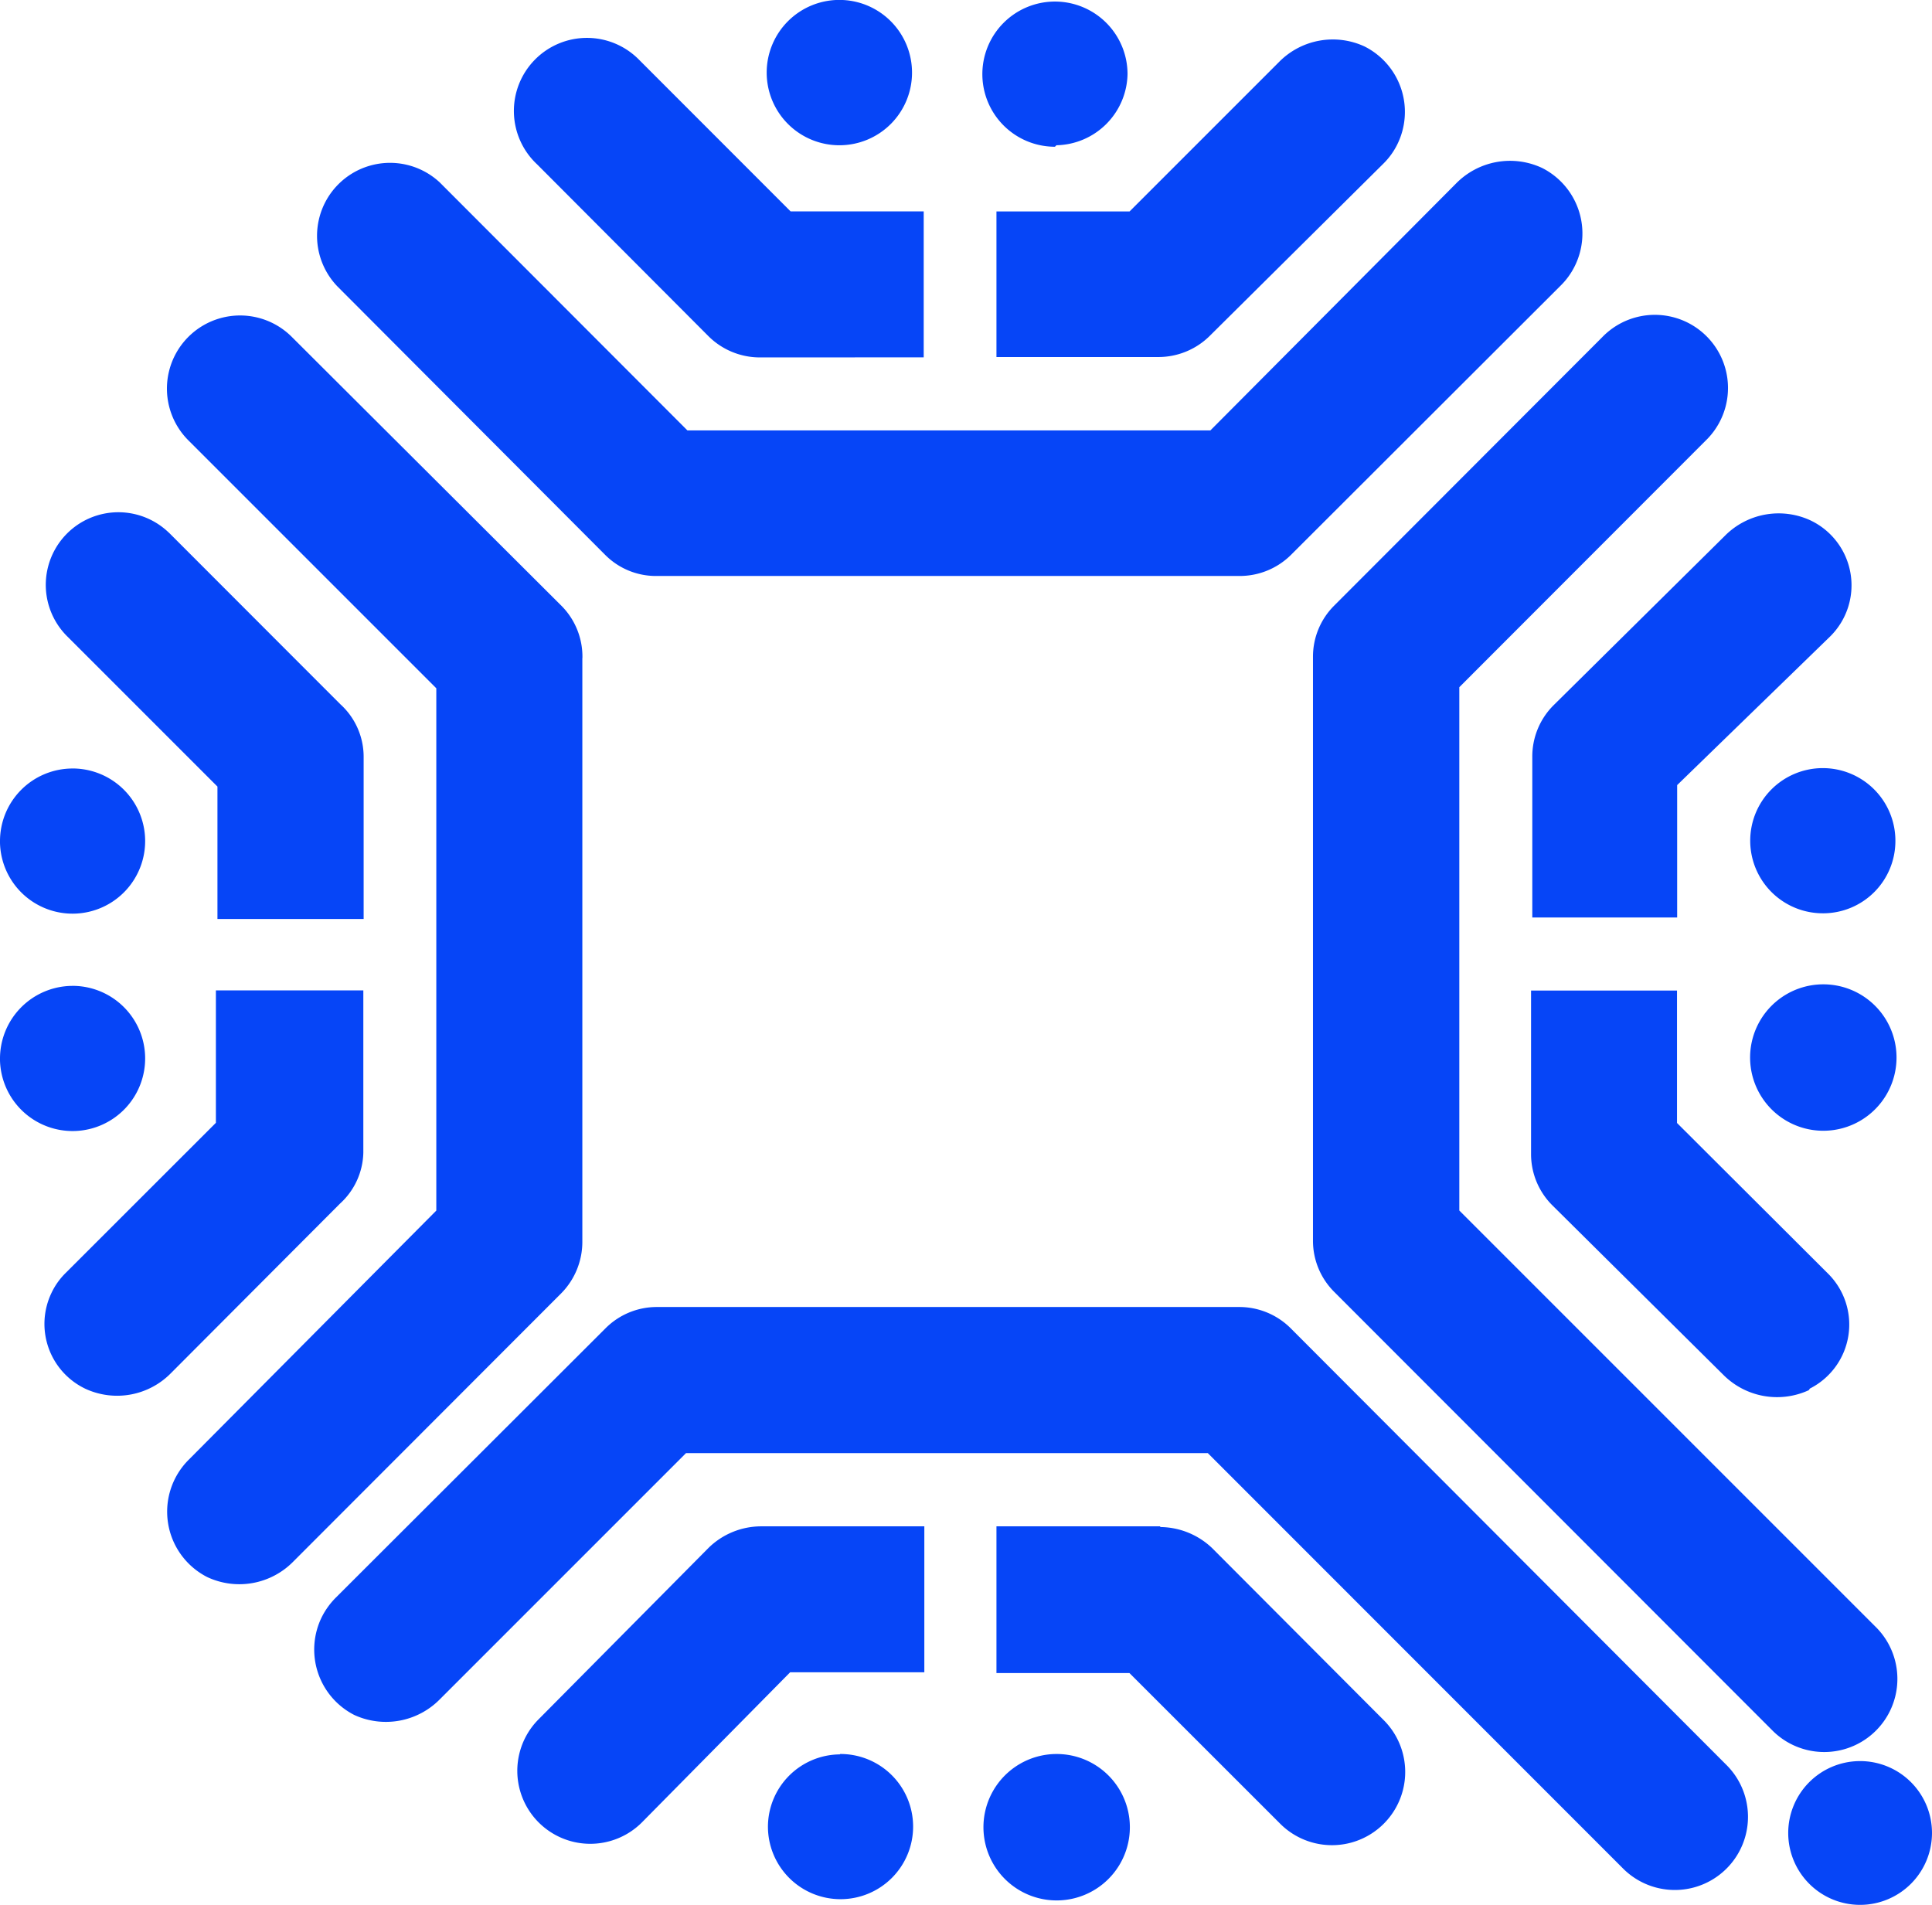 <svg id="Layer_1" data-name="Layer 1" xmlns="http://www.w3.org/2000/svg" viewBox="0 0 248.06 244.57"><defs><style>.cls-1{fill:#0645f7;fill-rule:evenodd;}</style></defs><path class="cls-1" d="M896.44,603a9.23,9.23,0,1,1,9.17-9.27v0A9.24,9.24,0,0,1,896.44,603Zm-4.86-99.39a9.4,9.4,0,1,1,.15,0Zm0-27.92a9.32,9.32,0,1,1,9.33-9.32v.05a9.28,9.28,0,0,1-9.18,9.27Zm-18.69-16.46v17h-18.6V455.59A9.28,9.28,0,0,1,857,449l22-21.76a9.72,9.72,0,0,1,11-2,9.23,9.23,0,0,1,2.53,14.91Zm16.9,77.69a9.74,9.74,0,0,1-11-2l-21.94-21.75a9.28,9.28,0,0,1-2.72-6.56v-21h18.74v17L892.31,522a9.21,9.21,0,0,1-2.38,14.71Zm-44.87-90.26v67.19l53.41,53.41a9.39,9.39,0,0,1-13.11,13.45h0L828.9,524.34a9.26,9.26,0,0,1-2.77-6.6v-75a9.26,9.26,0,0,1,2.77-6.6l34.38-34.43a9.39,9.39,0,0,1,13.49,13.07Zm-21.6-17a9.33,9.33,0,0,1-6.66,2.72H741.89a9.18,9.18,0,0,1-6.65-2.72l-34.38-34.47A9.37,9.37,0,0,1,714,381.84l31.81,31.85h67.15L844.49,382a9.71,9.71,0,0,1,11.07-2,9.42,9.42,0,0,1,4.15,12.66,9.24,9.24,0,0,1-1.73,2.39Zm-10.39-28.16a9.36,9.36,0,0,1-6.66,2.77H785.49V385.58h17.09l19.18-19.18a9.69,9.69,0,0,1,11-2A9.4,9.4,0,0,1,836.94,377a9.12,9.12,0,0,1-1.73,2.4ZM793,377.27a9.32,9.32,0,1,1,9.32-9.32,9.32,9.32,0,0,1-9.13,9.13Zm-37.87,27.05a9.36,9.36,0,0,1-6.66-2.77l-21.94-22a9.38,9.38,0,1,1,13.11-13.41l19.42,19.43h17.09v18.74Zm10.19-27.24a9.33,9.33,0,1,1,9.33-9.32,9.32,9.32,0,0,1-9.33,9.32Zm-33,65.84v74.92a9.41,9.41,0,0,1-2.72,6.65l-34.38,34.42a9.71,9.71,0,0,1-11.07,2,9.42,9.42,0,0,1-2.33-15.1l31.75-31.95V446.8l-31.75-31.75a9.39,9.39,0,0,1,13.11-13.45l34.67,34.57A9.26,9.26,0,0,1,732.33,442.92Zm-31.08,5.92a9.11,9.11,0,0,1,3,6.75v20.83H685.47v-17l-19.18-19.18a9.32,9.32,0,1,1,12.92-13.44.81.81,0,0,1,.1.09Zm-34.62,8.26a9.32,9.32,0,1,1-9.07,9.56,1.93,1.93,0,0,1,0-.24,9.32,9.32,0,0,1,9.28-9.32Zm0,27.91a9.32,9.32,0,1,1-9.07,9.57.76.76,0,0,1,0-.15,9.34,9.34,0,0,1,9.23-9.42h-.15Zm18.65,17.58v-17h18.93v20.83a9.11,9.11,0,0,1-3,6.55L679.5,534.73a9.69,9.69,0,0,1-11,2,9.22,9.22,0,0,1-4.34-12.3,9,9,0,0,1,1.86-2.6Zm50,26.41a9.29,9.29,0,0,1,6.6-2.76h74.78a9.34,9.34,0,0,1,6.65,2.76l55.88,56A9.37,9.37,0,1,1,866,598.39L812.63,545h-67l-31.61,31.61a9.72,9.72,0,0,1-11,2A9.43,9.43,0,0,1,698.89,566a9.71,9.71,0,0,1,1.73-2.4Zm13.3,28.12a9.68,9.68,0,0,1,6.66-2.72h21v18.74H759l-18.94,19.18a9.37,9.37,0,0,1-13.44-13.06Zm16.85,26.51a9.32,9.32,0,1,1-9.27,9.37v0a9.31,9.31,0,0,1,9.22-9.32Zm41.13-29.14a9.77,9.77,0,0,1,6.65,2.72l21.94,22A9.39,9.39,0,0,1,822,592.66h0l-19.43-19.42H785.49V554.4h21Zm-13.26,29.14a9.4,9.4,0,1,1-.14,0h.14Z" transform="translate(-657.55 -358.43)"/></svg>